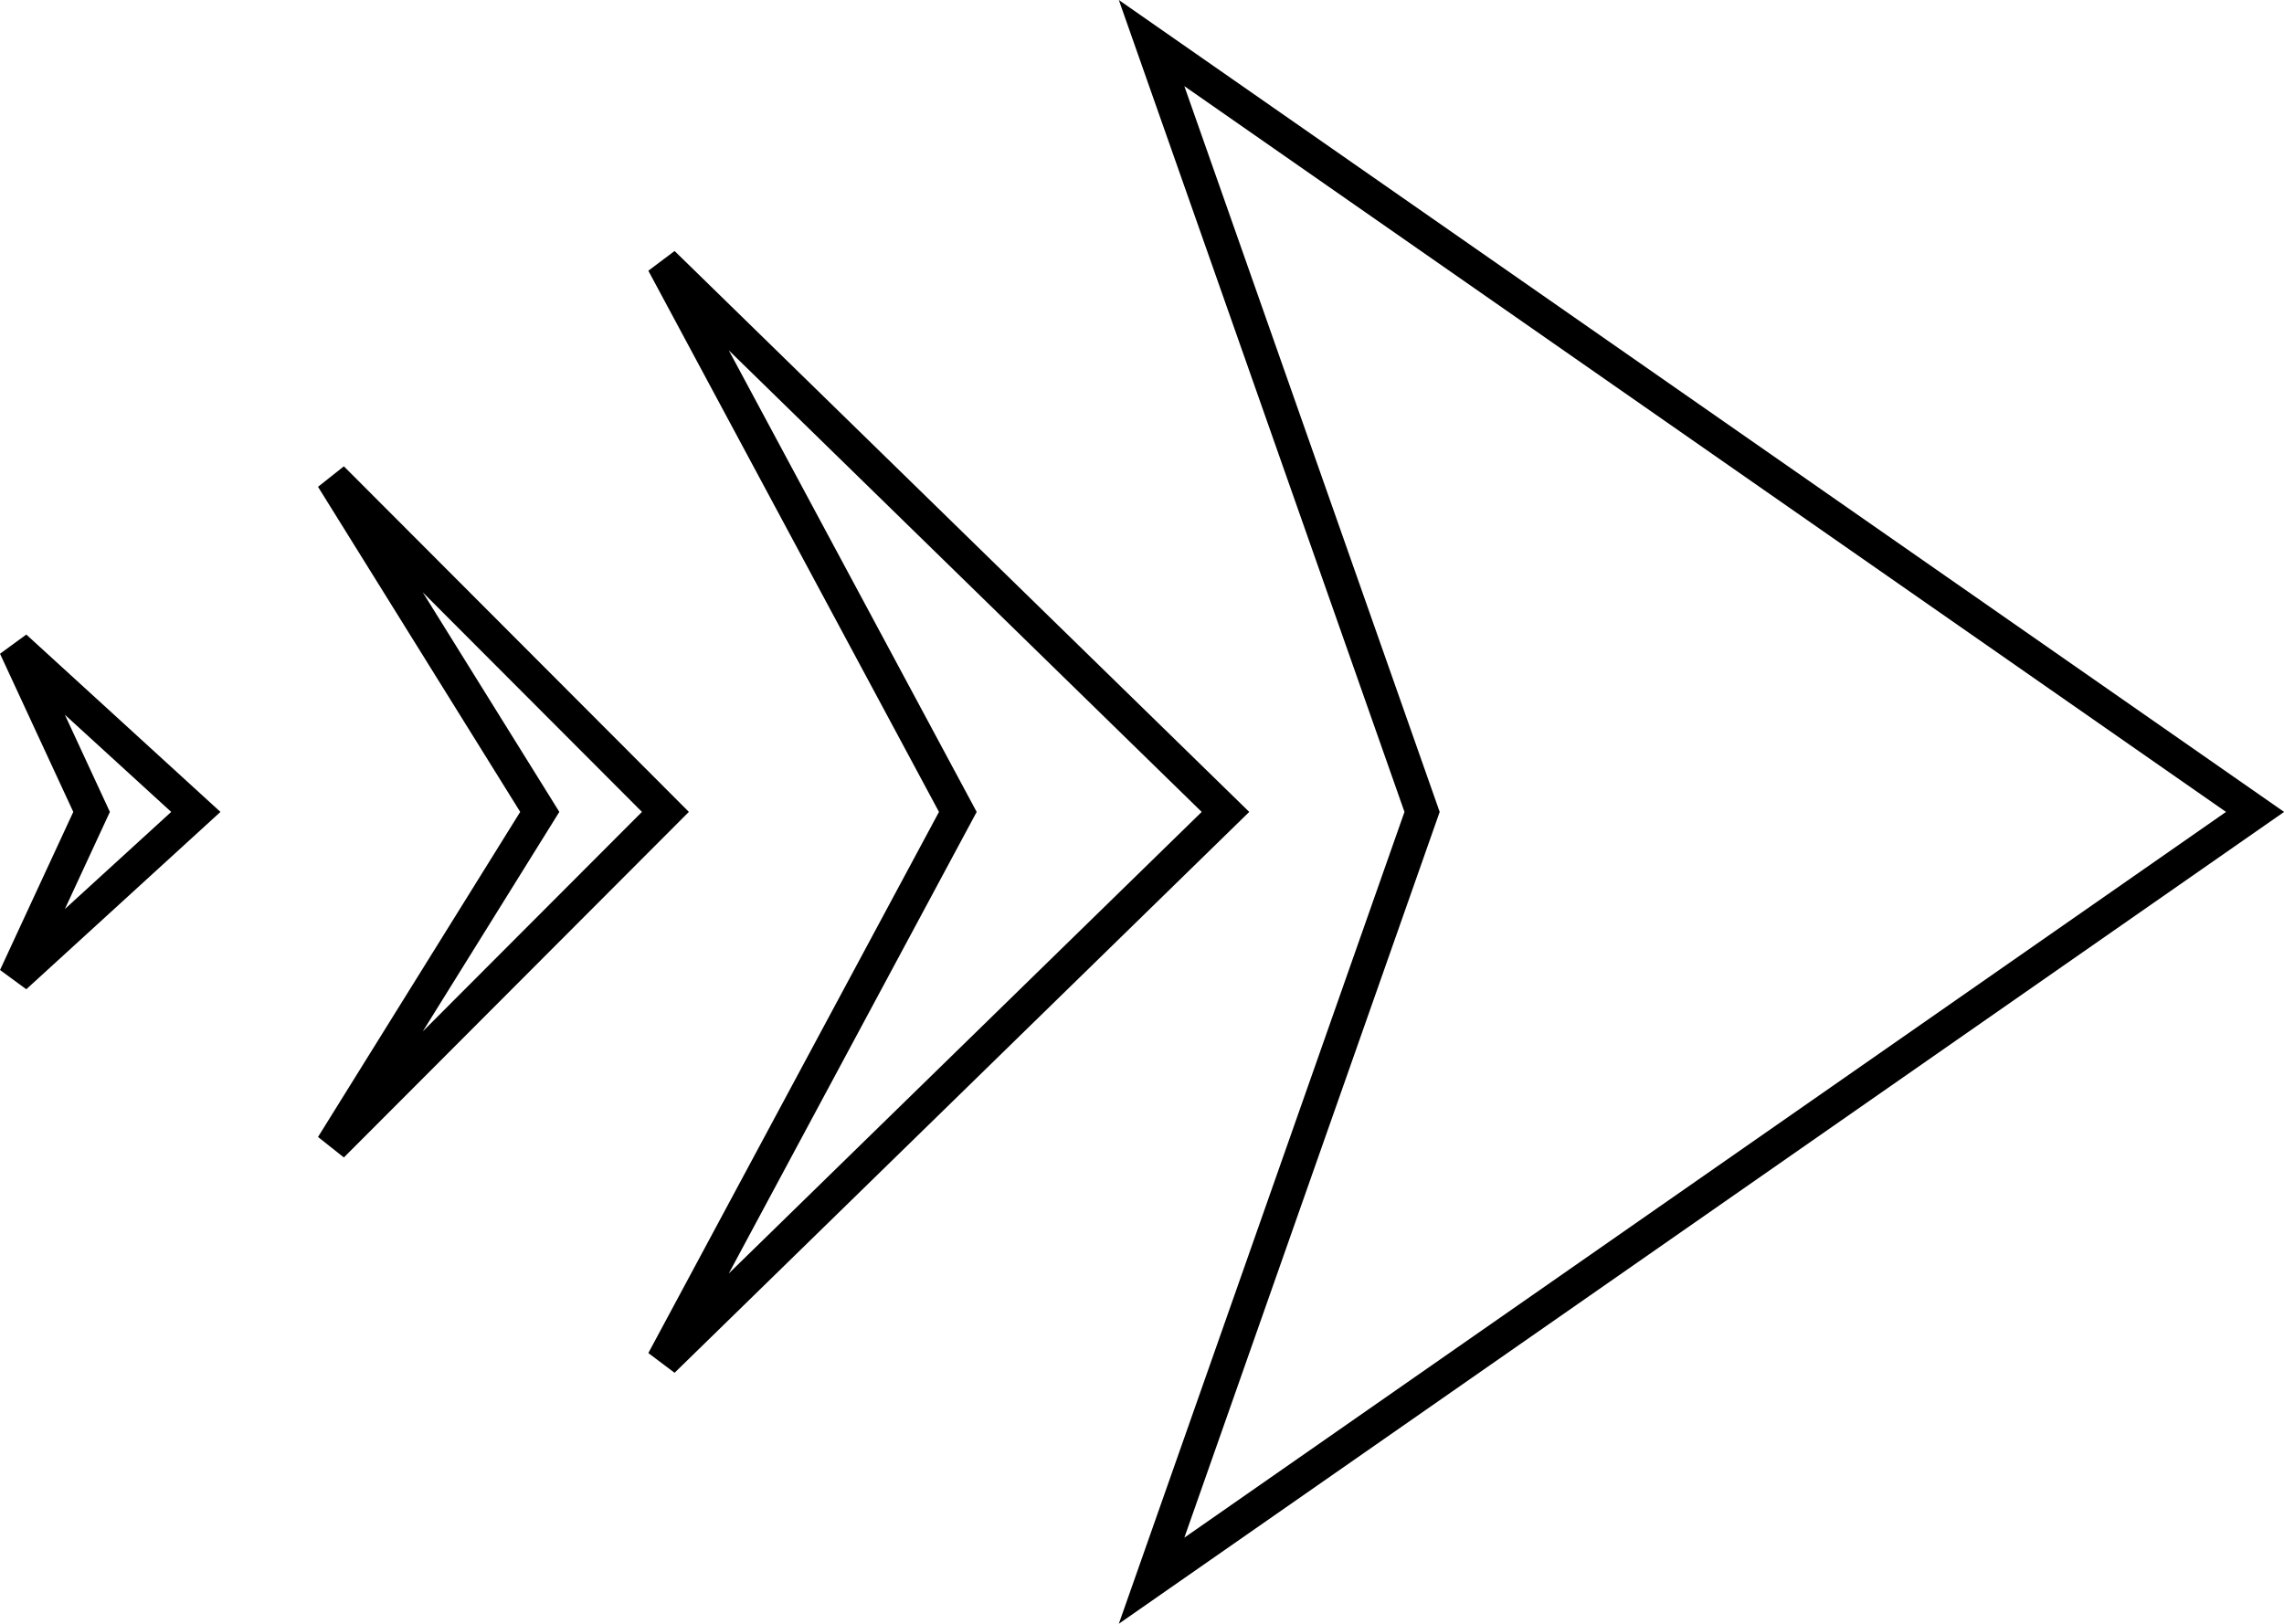 <?xml version="1.0" encoding="UTF-8" standalone="no"?>
<!-- Created with Inkscape (http://www.inkscape.org/) -->

<svg
   width="50.51mm"
   height="35.917mm"
   viewBox="0 0 50.51 35.917"
   version="1.1"
   id="svg1"
   inkscape:version="1.3 (0e150ed6c4, 2023-07-21)"
   sodipodi:docname="arrow.svg"
   xmlns:inkscape="http://www.inkscape.org/namespaces/inkscape"
   xmlns:sodipodi="http://sodipodi.sourceforge.net/DTD/sodipodi-0.dtd"
   xmlns="http://www.w3.org/2000/svg"
   xmlns:svg="http://www.w3.org/2000/svg">
  <sodipodi:namedview
     id="namedview1"
     pagecolor="#ffffff"
     bordercolor="#000000"
     borderopacity="0.25"
     inkscape:showpageshadow="2"
     inkscape:pageopacity="0.0"
     inkscape:pagecheckerboard="0"
     inkscape:deskcolor="#d1d1d1"
     inkscape:document-units="mm"
     inkscape:zoom="0.89942037"
     inkscape:cx="112.29454"
     inkscape:cy="19.456975"
     inkscape:window-width="1898"
     inkscape:window-height="1042"
     inkscape:window-x="10"
     inkscape:window-y="26"
     inkscape:window-maximized="1"
     inkscape:current-layer="layer1" />
  <defs
     id="defs1" />
  <g
     inkscape:label="Layer 1"
     inkscape:groupmode="layer"
     id="layer1"
     transform="translate(-64.602,-73.133)">
    <g
       id="g5"
       transform="matrix(0.551,0,0,0.551,26.346,48.731)">
      <path
         id="path1-3-1"
         style="fill:none;stroke:#000000;stroke-width:1.333"
         d="m 70.036,70.252 3.07,6.629 -3.07,6.627 7.254,-6.627 z" />
      <path
         id="path3"
         style="fill:none;stroke:#000000;stroke-width:1.333"
         d="M 82.76,63.478 91.094,76.88 82.76,90.282 96.137,76.88 Z" />
      <path
         id="path4"
         style="fill:none;stroke:#000000;stroke-width:1.333"
         d="M 96.039,54.84 107.873,76.881 96.039,98.92 118.615,76.881 Z" />
      <path
         id="path5"
         style="fill:none;stroke:#000000;stroke-width:1.333"
         d="M 115.65,46.016 126.506,76.881 115.65,107.744 159.938,76.881 Z" />
    </g>
  </g>
</svg>
